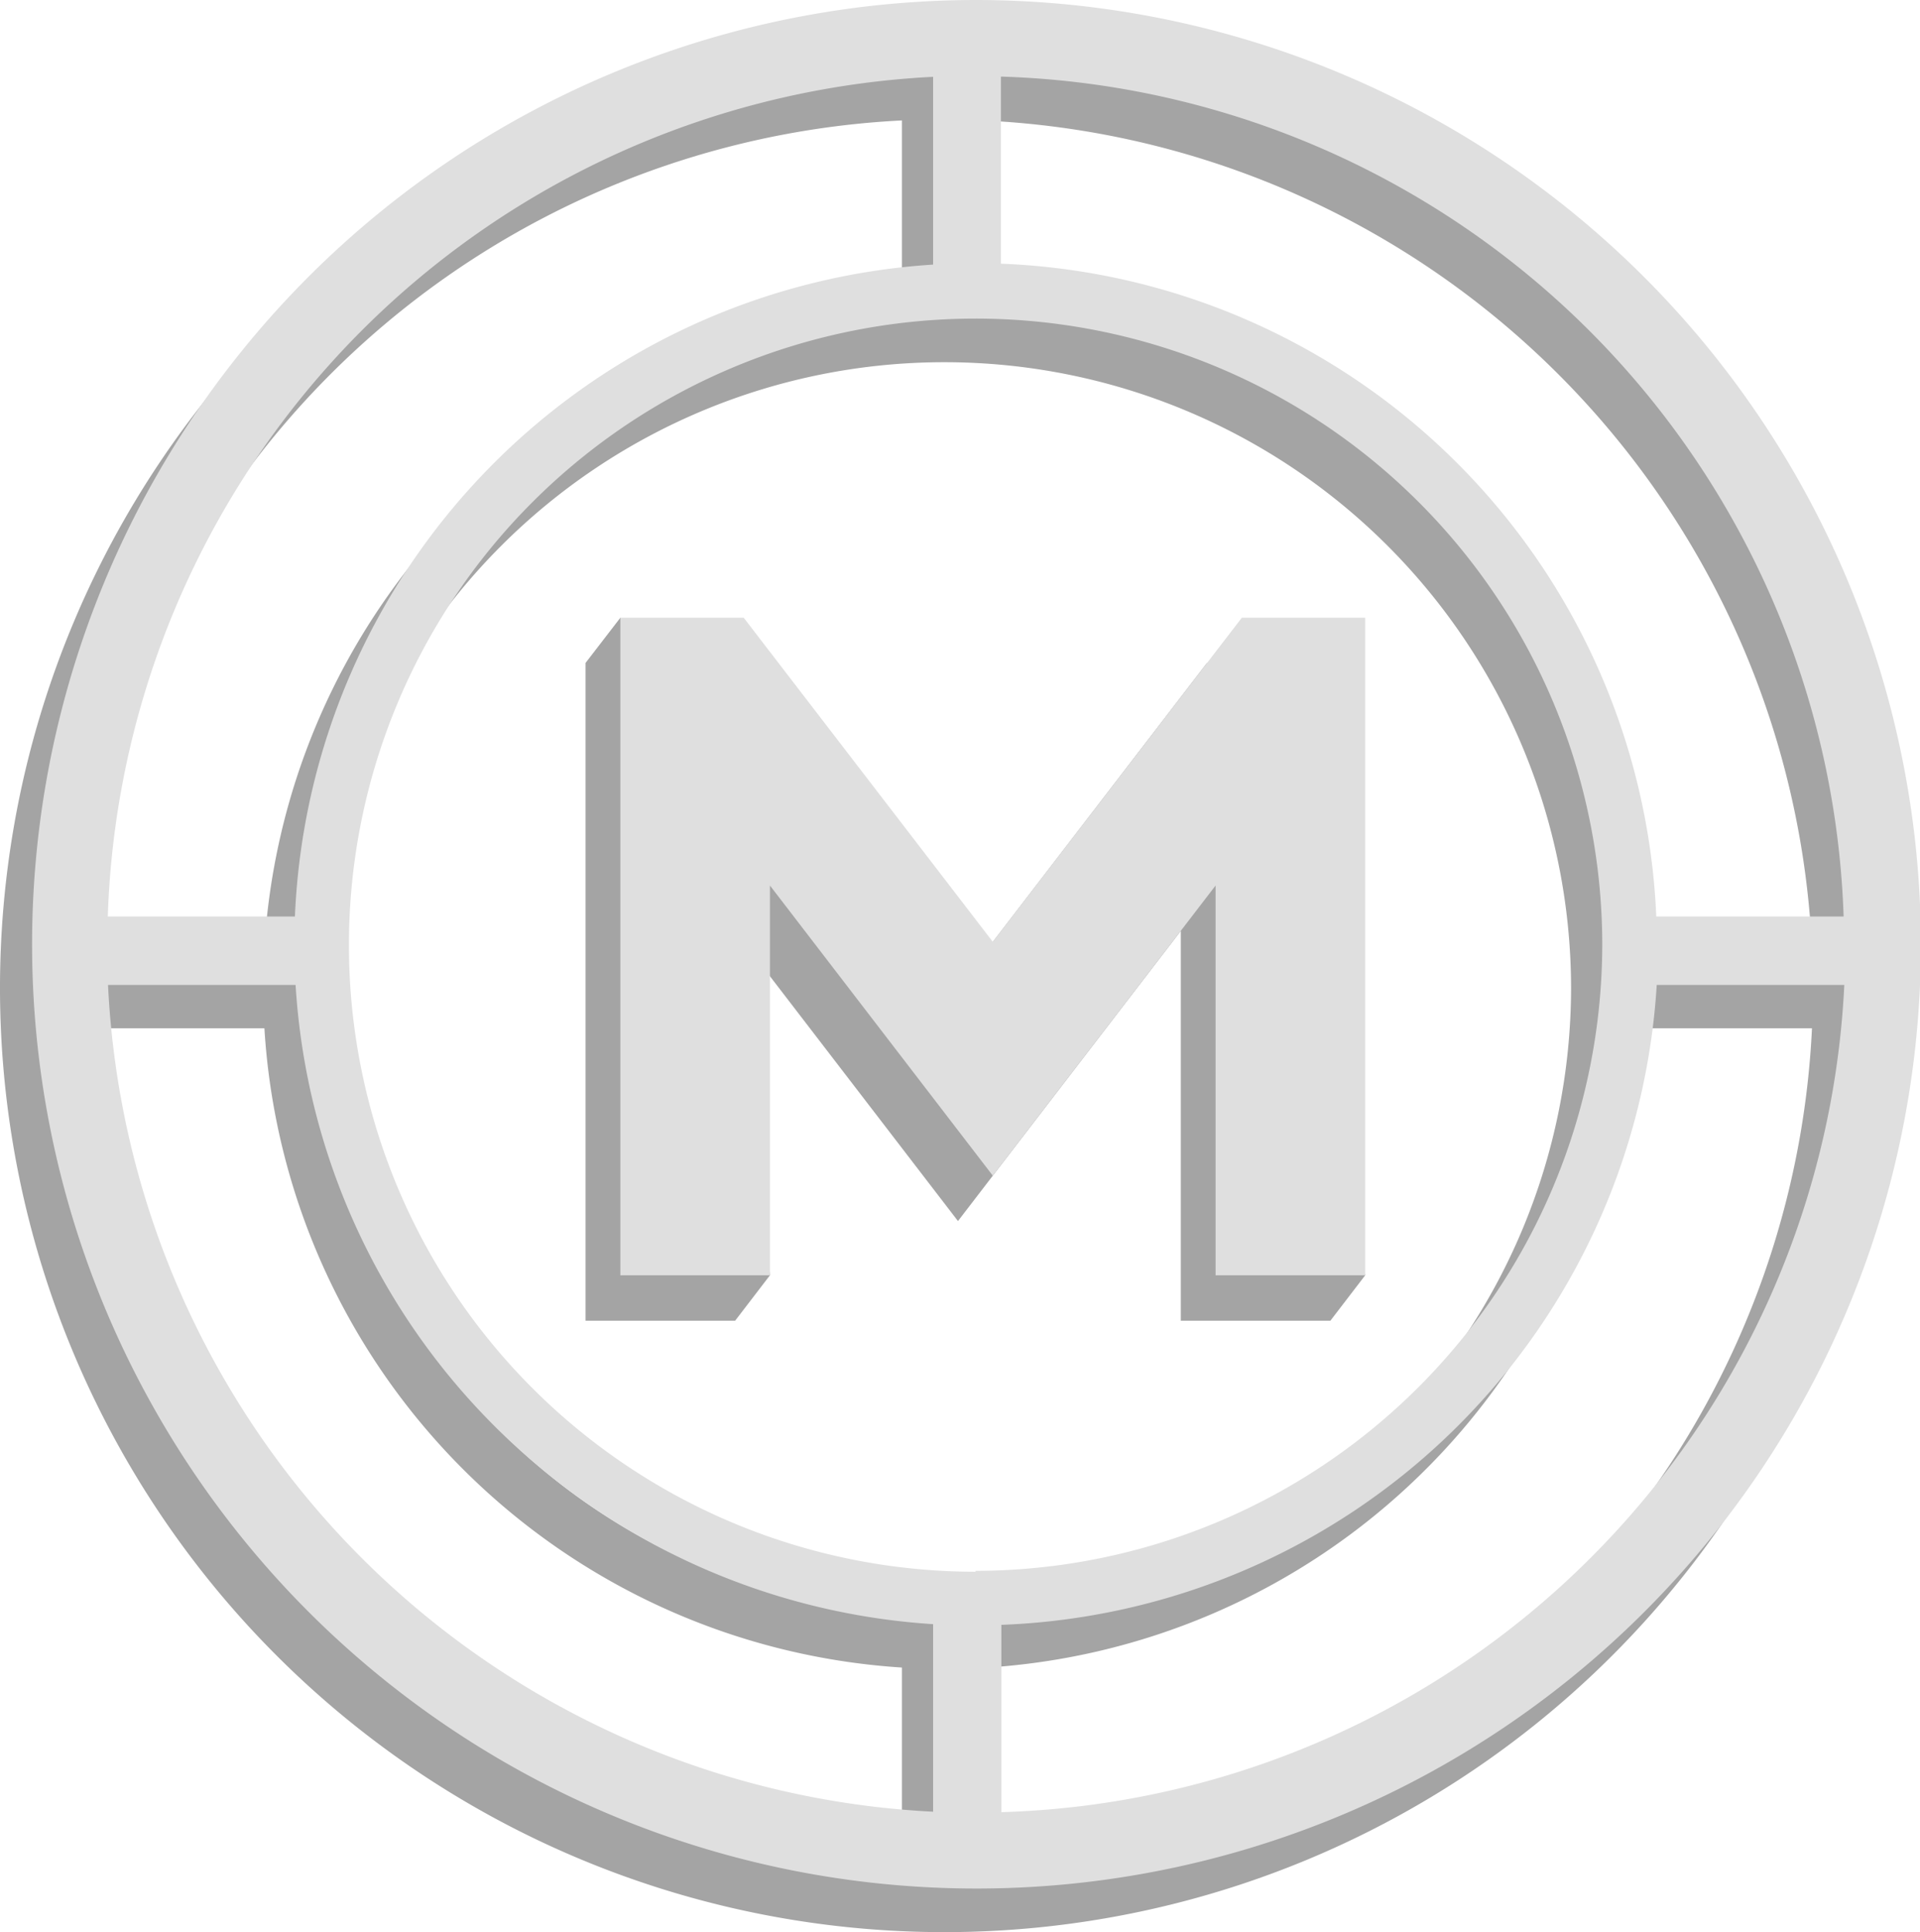 <svg xmlns="http://www.w3.org/2000/svg" viewBox="0 0 84.96 85.51"><defs><style>.cls-1{fill:#a4a4a4;}.cls-2{fill:#dfdfdf;}</style></defs><g id="Layer_2" data-name="Layer 2"><g id="Layer_1-2" data-name="Layer 1"><path class="cls-1" d="M41.79,1.93A41.79,41.79,0,1,0,83.58,43.72,41.84,41.84,0,0,0,41.79,1.93ZM80.2,42.49H71.91a30.18,30.18,0,0,0-29-28.89V5.31A38.47,38.47,0,0,1,80.2,42.49Zm-38.41,29A27.73,27.73,0,1,1,69.52,43.72,27.76,27.76,0,0,1,41.79,71.45ZM39.91,5.33v8.31A30.19,30.19,0,0,0,11.67,42.49H3.39A38.47,38.47,0,0,1,39.91,5.33ZM3.4,45.51h8.3A30.19,30.19,0,0,0,39.91,73.8v8.31A38.49,38.49,0,0,1,3.4,45.51ZM42.93,82.13V73.84A30.18,30.18,0,0,0,71.88,45.51h8.3A38.48,38.48,0,0,1,42.93,82.13Z"/><polygon class="cls-1" points="42.39 43.69 27.45 27.34 25.91 29.34 25.91 58.45 32.53 58.45 34.07 56.44 32.53 41.2 42.39 54.04 52.25 41.2 52.25 58.45 58.87 58.45 60.41 56.44 53.41 29.34 42.39 43.69"/><path class="cls-2" d="M43.17,0A41.79,41.79,0,1,0,85,41.79,41.84,41.84,0,0,0,43.17,0ZM81.58,40.56H73.29a30.19,30.19,0,0,0-29-28.89V3.39A38.47,38.47,0,0,1,81.58,40.56Zm-38.41,29A27.73,27.73,0,1,1,70.9,41.79,27.76,27.76,0,0,1,43.17,69.52ZM41.29,3.4v8.31A30.18,30.18,0,0,0,13.05,40.56H4.77A38.47,38.47,0,0,1,41.29,3.4ZM4.78,43.59h8.3A30.19,30.19,0,0,0,41.29,71.88v8.3A38.49,38.49,0,0,1,4.78,43.59ZM44.31,80.2V71.91a30.18,30.18,0,0,0,29-28.32h8.3A38.48,38.48,0,0,1,44.31,80.2Z"/><polygon class="cls-2" points="43.93 41.68 32.91 27.34 27.45 27.34 27.45 56.44 34.07 56.44 34.07 39.19 43.93 52.03 53.79 39.19 53.79 56.44 60.41 56.44 60.41 27.34 54.95 27.34 43.93 41.68"/></g></g></svg>